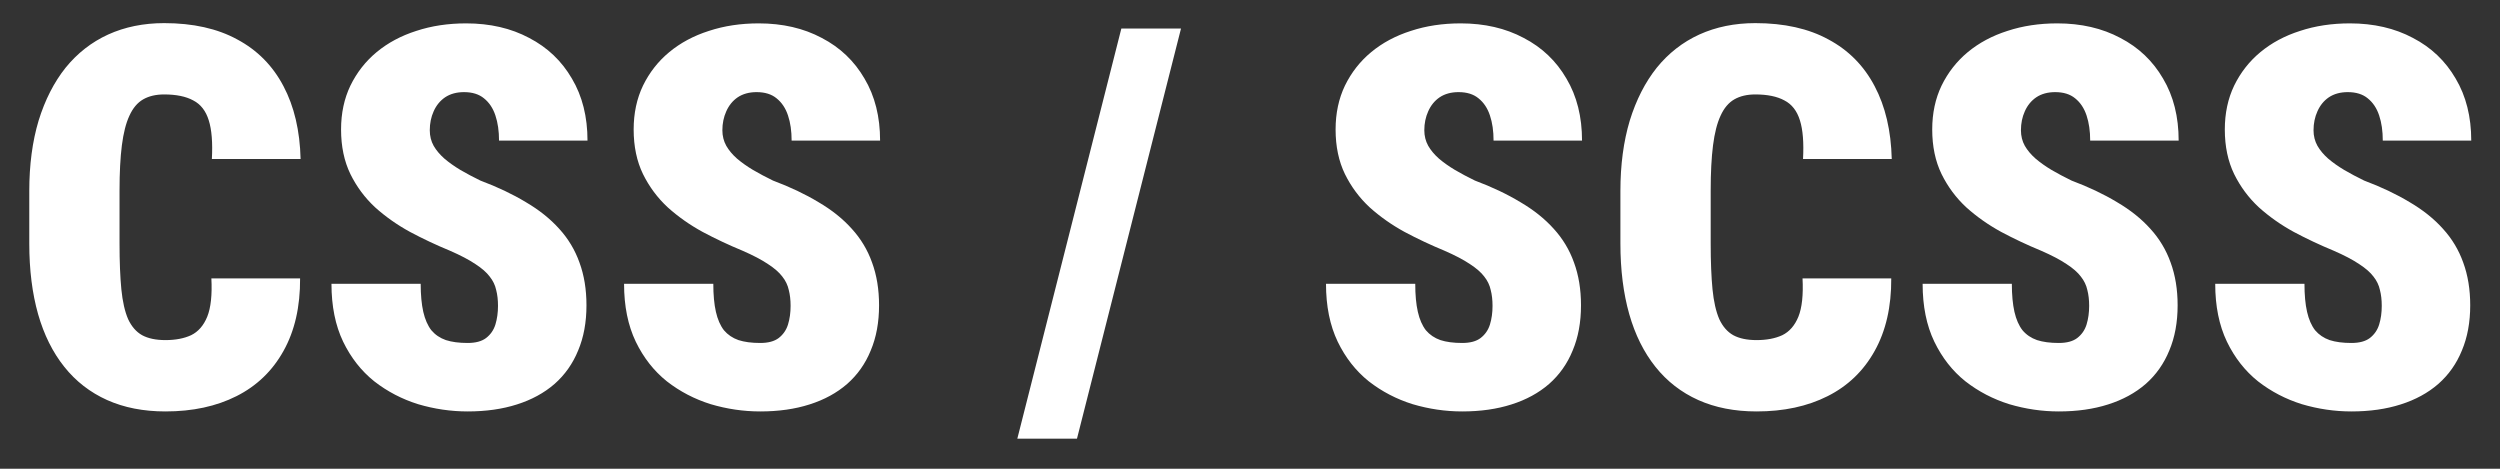 <svg width="80" height="15" viewBox="0 0 80 15" fill="none" xmlns="http://www.w3.org/2000/svg">
<rect x="0" y="0" width="80" height="15" fill="#333333" stroke="none"/>
<path d="M6.764 8.908H9.603C9.608 9.815 9.431 10.59 9.071 11.232C8.717 11.868 8.216 12.35 7.569 12.676C6.921 13.003 6.163 13.166 5.294 13.166C4.592 13.166 3.969 13.044 3.427 12.801C2.884 12.557 2.428 12.203 2.057 11.738C1.686 11.273 1.407 10.712 1.219 10.053C1.031 9.389 0.937 8.637 0.937 7.795V6.11C0.937 5.275 1.036 4.525 1.235 3.861C1.44 3.197 1.728 2.632 2.099 2.167C2.475 1.703 2.929 1.348 3.46 1.105C3.997 0.861 4.594 0.74 5.253 0.74C6.177 0.74 6.957 0.914 7.594 1.263C8.236 1.606 8.728 2.104 9.071 2.757C9.414 3.404 9.597 4.182 9.619 5.089H6.78C6.808 4.564 6.775 4.151 6.681 3.853C6.587 3.548 6.421 3.335 6.183 3.213C5.95 3.086 5.64 3.022 5.253 3.022C4.987 3.022 4.763 3.075 4.581 3.18C4.398 3.285 4.251 3.46 4.141 3.703C4.03 3.941 3.95 4.257 3.9 4.649C3.85 5.042 3.825 5.524 3.825 6.094V7.795C3.825 8.376 3.845 8.863 3.883 9.256C3.922 9.649 3.994 9.967 4.099 10.211C4.21 10.449 4.359 10.62 4.547 10.726C4.741 10.831 4.99 10.883 5.294 10.883C5.615 10.883 5.889 10.831 6.116 10.726C6.343 10.615 6.515 10.418 6.631 10.136C6.747 9.848 6.791 9.439 6.764 8.908ZM15.936 9.788C15.936 9.599 15.917 9.431 15.878 9.281C15.845 9.126 15.776 8.982 15.67 8.85C15.571 8.717 15.419 8.584 15.214 8.451C15.009 8.313 14.735 8.169 14.392 8.02C13.96 7.842 13.537 7.643 13.122 7.422C12.707 7.195 12.334 6.932 12.002 6.633C11.675 6.329 11.412 5.975 11.213 5.571C11.014 5.161 10.914 4.685 10.914 4.143C10.914 3.623 11.014 3.155 11.213 2.74C11.418 2.32 11.697 1.963 12.051 1.669C12.411 1.371 12.834 1.144 13.321 0.989C13.808 0.828 14.339 0.748 14.915 0.748C15.679 0.748 16.351 0.903 16.932 1.213C17.519 1.517 17.975 1.952 18.302 2.516C18.634 3.075 18.8 3.736 18.8 4.5H15.969C15.969 4.196 15.931 3.927 15.853 3.695C15.776 3.462 15.654 3.28 15.488 3.147C15.327 3.014 15.114 2.948 14.849 2.948C14.611 2.948 14.409 3.003 14.243 3.114C14.082 3.224 13.96 3.374 13.877 3.562C13.794 3.745 13.753 3.947 13.753 4.168C13.753 4.351 13.794 4.517 13.877 4.666C13.96 4.81 14.074 4.945 14.218 5.073C14.367 5.2 14.539 5.322 14.732 5.438C14.932 5.554 15.145 5.668 15.372 5.778C15.919 5.983 16.404 6.213 16.824 6.467C17.25 6.716 17.607 7.001 17.895 7.322C18.183 7.638 18.399 7.997 18.543 8.401C18.692 8.805 18.767 9.262 18.767 9.771C18.767 10.313 18.678 10.795 18.501 11.215C18.329 11.636 18.078 11.993 17.746 12.286C17.414 12.574 17.012 12.793 16.542 12.942C16.077 13.091 15.551 13.166 14.965 13.166C14.428 13.166 13.9 13.088 13.379 12.934C12.865 12.773 12.397 12.53 11.977 12.203C11.562 11.871 11.229 11.448 10.98 10.933C10.731 10.413 10.607 9.796 10.607 9.082H13.462C13.462 9.436 13.49 9.735 13.545 9.979C13.601 10.222 13.687 10.418 13.803 10.568C13.925 10.712 14.079 10.817 14.268 10.883C14.456 10.944 14.688 10.975 14.965 10.975C15.219 10.975 15.416 10.922 15.554 10.817C15.698 10.706 15.798 10.562 15.853 10.385C15.908 10.203 15.936 10.003 15.936 9.788ZM25.299 9.788C25.299 9.599 25.28 9.431 25.241 9.281C25.208 9.126 25.139 8.982 25.034 8.85C24.934 8.717 24.782 8.584 24.577 8.451C24.372 8.313 24.099 8.169 23.755 8.02C23.324 7.842 22.9 7.643 22.485 7.422C22.07 7.195 21.697 6.932 21.365 6.633C21.038 6.329 20.775 5.975 20.576 5.571C20.377 5.161 20.277 4.685 20.277 4.143C20.277 3.623 20.377 3.155 20.576 2.74C20.781 2.32 21.06 1.963 21.415 1.669C21.774 1.371 22.198 1.144 22.685 0.989C23.172 0.828 23.703 0.748 24.278 0.748C25.042 0.748 25.714 0.903 26.295 1.213C26.882 1.517 27.338 1.952 27.665 2.516C27.997 3.075 28.163 3.736 28.163 4.5H25.332C25.332 4.196 25.294 3.927 25.216 3.695C25.139 3.462 25.017 3.28 24.851 3.147C24.691 3.014 24.477 2.948 24.212 2.948C23.974 2.948 23.772 3.003 23.606 3.114C23.445 3.224 23.324 3.374 23.241 3.562C23.158 3.745 23.116 3.947 23.116 4.168C23.116 4.351 23.158 4.517 23.241 4.666C23.324 4.81 23.437 4.945 23.581 5.073C23.73 5.2 23.902 5.322 24.096 5.438C24.295 5.554 24.508 5.668 24.735 5.778C25.283 5.983 25.767 6.213 26.188 6.467C26.614 6.716 26.971 7.001 27.258 7.322C27.546 7.638 27.762 7.997 27.906 8.401C28.055 8.805 28.13 9.262 28.13 9.771C28.13 10.313 28.041 10.795 27.864 11.215C27.693 11.636 27.441 11.993 27.109 12.286C26.777 12.574 26.376 12.793 25.905 12.942C25.44 13.091 24.915 13.166 24.328 13.166C23.791 13.166 23.263 13.088 22.743 12.934C22.228 12.773 21.76 12.53 21.34 12.203C20.925 11.871 20.593 11.448 20.344 10.933C20.095 10.413 19.97 9.796 19.97 9.082H22.826C22.826 9.436 22.853 9.735 22.909 9.979C22.964 10.222 23.05 10.418 23.166 10.568C23.288 10.712 23.443 10.817 23.631 10.883C23.819 10.944 24.051 10.975 24.328 10.975C24.583 10.975 24.779 10.922 24.918 10.817C25.061 10.706 25.161 10.562 25.216 10.385C25.272 10.203 25.299 10.003 25.299 9.788ZM37.792 0.914L34.463 14.038H32.554L35.883 0.914H37.792ZM47.761 9.788C47.761 9.599 47.742 9.431 47.703 9.281C47.67 9.126 47.601 8.982 47.496 8.85C47.396 8.717 47.244 8.584 47.039 8.451C46.834 8.313 46.56 8.169 46.217 8.02C45.786 7.842 45.362 7.643 44.947 7.422C44.532 7.195 44.159 6.932 43.827 6.633C43.5 6.329 43.237 5.975 43.038 5.571C42.839 5.161 42.739 4.685 42.739 4.143C42.739 3.623 42.839 3.155 43.038 2.74C43.243 2.32 43.522 1.963 43.877 1.669C44.236 1.371 44.66 1.144 45.147 0.989C45.633 0.828 46.165 0.748 46.74 0.748C47.504 0.748 48.176 0.903 48.757 1.213C49.344 1.517 49.8 1.952 50.127 2.516C50.459 3.075 50.625 3.736 50.625 4.5H47.794C47.794 4.196 47.756 3.927 47.678 3.695C47.601 3.462 47.479 3.28 47.313 3.147C47.153 3.014 46.94 2.948 46.674 2.948C46.436 2.948 46.234 3.003 46.068 3.114C45.907 3.224 45.786 3.374 45.703 3.562C45.62 3.745 45.578 3.947 45.578 4.168C45.578 4.351 45.62 4.517 45.703 4.666C45.786 4.81 45.899 4.945 46.043 5.073C46.192 5.2 46.364 5.322 46.558 5.438C46.757 5.554 46.97 5.668 47.197 5.778C47.745 5.983 48.229 6.213 48.649 6.467C49.075 6.716 49.432 7.001 49.72 7.322C50.008 7.638 50.224 7.997 50.368 8.401C50.517 8.805 50.592 9.262 50.592 9.771C50.592 10.313 50.503 10.795 50.326 11.215C50.155 11.636 49.903 11.993 49.571 12.286C49.239 12.574 48.838 12.793 48.367 12.942C47.902 13.091 47.377 13.166 46.79 13.166C46.253 13.166 45.725 13.088 45.205 12.934C44.69 12.773 44.222 12.53 43.802 12.203C43.387 11.871 43.055 11.448 42.806 10.933C42.557 10.413 42.432 9.796 42.432 9.082H45.288C45.288 9.436 45.315 9.735 45.371 9.979C45.426 10.222 45.512 10.418 45.628 10.568C45.75 10.712 45.905 10.817 46.093 10.883C46.281 10.944 46.513 10.975 46.79 10.975C47.045 10.975 47.241 10.922 47.379 10.817C47.523 10.706 47.623 10.562 47.678 10.385C47.734 10.203 47.761 10.003 47.761 9.788ZM57.681 8.908H60.52C60.525 9.815 60.348 10.59 59.988 11.232C59.634 11.868 59.133 12.35 58.486 12.676C57.838 13.003 57.08 13.166 56.211 13.166C55.509 13.166 54.886 13.044 54.344 12.801C53.801 12.557 53.345 12.203 52.974 11.738C52.603 11.273 52.324 10.712 52.136 10.053C51.948 9.389 51.853 8.637 51.853 7.795V6.11C51.853 5.275 51.953 4.525 52.152 3.861C52.357 3.197 52.645 2.632 53.016 2.167C53.392 1.703 53.846 1.348 54.377 1.105C54.914 0.861 55.511 0.74 56.17 0.74C57.094 0.74 57.874 0.914 58.511 1.263C59.153 1.606 59.645 2.104 59.988 2.757C60.331 3.404 60.514 4.182 60.536 5.089H57.697C57.725 4.564 57.692 4.151 57.598 3.853C57.504 3.548 57.338 3.335 57.1 3.213C56.867 3.086 56.557 3.022 56.17 3.022C55.904 3.022 55.68 3.075 55.498 3.18C55.315 3.285 55.168 3.46 55.058 3.703C54.947 3.941 54.867 4.257 54.817 4.649C54.767 5.042 54.742 5.524 54.742 6.094V7.795C54.742 8.376 54.762 8.863 54.8 9.256C54.839 9.649 54.911 9.967 55.016 10.211C55.127 10.449 55.276 10.62 55.464 10.726C55.658 10.831 55.907 10.883 56.211 10.883C56.532 10.883 56.806 10.831 57.033 10.726C57.26 10.615 57.432 10.418 57.548 10.136C57.664 9.848 57.708 9.439 57.681 8.908ZM66.853 9.788C66.853 9.599 66.834 9.431 66.795 9.281C66.762 9.126 66.692 8.982 66.587 8.85C66.488 8.717 66.336 8.584 66.131 8.451C65.926 8.313 65.652 8.169 65.309 8.02C64.877 7.842 64.454 7.643 64.039 7.422C63.624 7.195 63.251 6.932 62.919 6.633C62.592 6.329 62.329 5.975 62.13 5.571C61.931 5.161 61.831 4.685 61.831 4.143C61.831 3.623 61.931 3.155 62.13 2.74C62.335 2.32 62.614 1.963 62.968 1.669C63.328 1.371 63.751 1.144 64.238 0.989C64.725 0.828 65.257 0.748 65.832 0.748C66.596 0.748 67.268 0.903 67.849 1.213C68.436 1.517 68.892 1.952 69.219 2.516C69.551 3.075 69.717 3.736 69.717 4.5H66.886C66.886 4.196 66.847 3.927 66.77 3.695C66.692 3.462 66.571 3.28 66.405 3.147C66.244 3.014 66.031 2.948 65.766 2.948C65.528 2.948 65.326 3.003 65.16 3.114C64.999 3.224 64.877 3.374 64.794 3.562C64.711 3.745 64.67 3.947 64.67 4.168C64.67 4.351 64.711 4.517 64.794 4.666C64.877 4.81 64.991 4.945 65.135 5.073C65.284 5.2 65.456 5.322 65.649 5.438C65.849 5.554 66.062 5.668 66.289 5.778C66.836 5.983 67.321 6.213 67.741 6.467C68.167 6.716 68.524 7.001 68.812 7.322C69.1 7.638 69.316 7.997 69.46 8.401C69.609 8.805 69.684 9.262 69.684 9.771C69.684 10.313 69.595 10.795 69.418 11.215C69.246 11.636 68.995 11.993 68.663 12.286C68.331 12.574 67.929 12.793 67.459 12.942C66.994 13.091 66.468 13.166 65.882 13.166C65.345 13.166 64.817 13.088 64.296 12.934C63.782 12.773 63.314 12.53 62.894 12.203C62.478 11.871 62.147 11.448 61.898 10.933C61.648 10.413 61.524 9.796 61.524 9.082H64.379C64.379 9.436 64.407 9.735 64.462 9.979C64.518 10.222 64.603 10.418 64.72 10.568C64.841 10.712 64.996 10.817 65.185 10.883C65.373 10.944 65.605 10.975 65.882 10.975C66.136 10.975 66.333 10.922 66.471 10.817C66.615 10.706 66.715 10.562 66.77 10.385C66.825 10.203 66.853 10.003 66.853 9.788ZM76.216 9.788C76.216 9.599 76.197 9.431 76.158 9.281C76.125 9.126 76.056 8.982 75.951 8.85C75.851 8.717 75.699 8.584 75.494 8.451C75.289 8.313 75.016 8.169 74.672 8.02C74.241 7.842 73.817 7.643 73.402 7.422C72.987 7.195 72.614 6.932 72.282 6.633C71.955 6.329 71.692 5.975 71.493 5.571C71.294 5.161 71.194 4.685 71.194 4.143C71.194 3.623 71.294 3.155 71.493 2.74C71.698 2.32 71.977 1.963 72.332 1.669C72.691 1.371 73.115 1.144 73.602 0.989C74.088 0.828 74.62 0.748 75.195 0.748C75.959 0.748 76.631 0.903 77.212 1.213C77.799 1.517 78.255 1.952 78.582 2.516C78.914 3.075 79.08 3.736 79.08 4.5H76.249C76.249 4.196 76.211 3.927 76.133 3.695C76.056 3.462 75.934 3.28 75.768 3.147C75.608 3.014 75.394 2.948 75.129 2.948C74.891 2.948 74.689 3.003 74.523 3.114C74.362 3.224 74.241 3.374 74.158 3.562C74.075 3.745 74.033 3.947 74.033 4.168C74.033 4.351 74.075 4.517 74.158 4.666C74.241 4.81 74.354 4.945 74.498 5.073C74.647 5.2 74.819 5.322 75.013 5.438C75.212 5.554 75.425 5.668 75.652 5.778C76.2 5.983 76.684 6.213 77.105 6.467C77.531 6.716 77.888 7.001 78.175 7.322C78.463 7.638 78.679 7.997 78.823 8.401C78.972 8.805 79.047 9.262 79.047 9.771C79.047 10.313 78.958 10.795 78.781 11.215C78.61 11.636 78.358 11.993 78.026 12.286C77.694 12.574 77.293 12.793 76.822 12.942C76.357 13.091 75.832 13.166 75.245 13.166C74.708 13.166 74.18 13.088 73.66 12.934C73.145 12.773 72.677 12.53 72.257 12.203C71.842 11.871 71.51 11.448 71.261 10.933C71.012 10.413 70.887 9.796 70.887 9.082H73.743C73.743 9.436 73.77 9.735 73.826 9.979C73.881 10.222 73.967 10.418 74.083 10.568C74.205 10.712 74.36 10.817 74.548 10.883C74.736 10.944 74.968 10.975 75.245 10.975C75.5 10.975 75.696 10.922 75.835 10.817C75.978 10.706 76.078 10.562 76.133 10.385C76.189 10.203 76.216 10.003 76.216 9.788Z" fill="white"/>
</svg>
